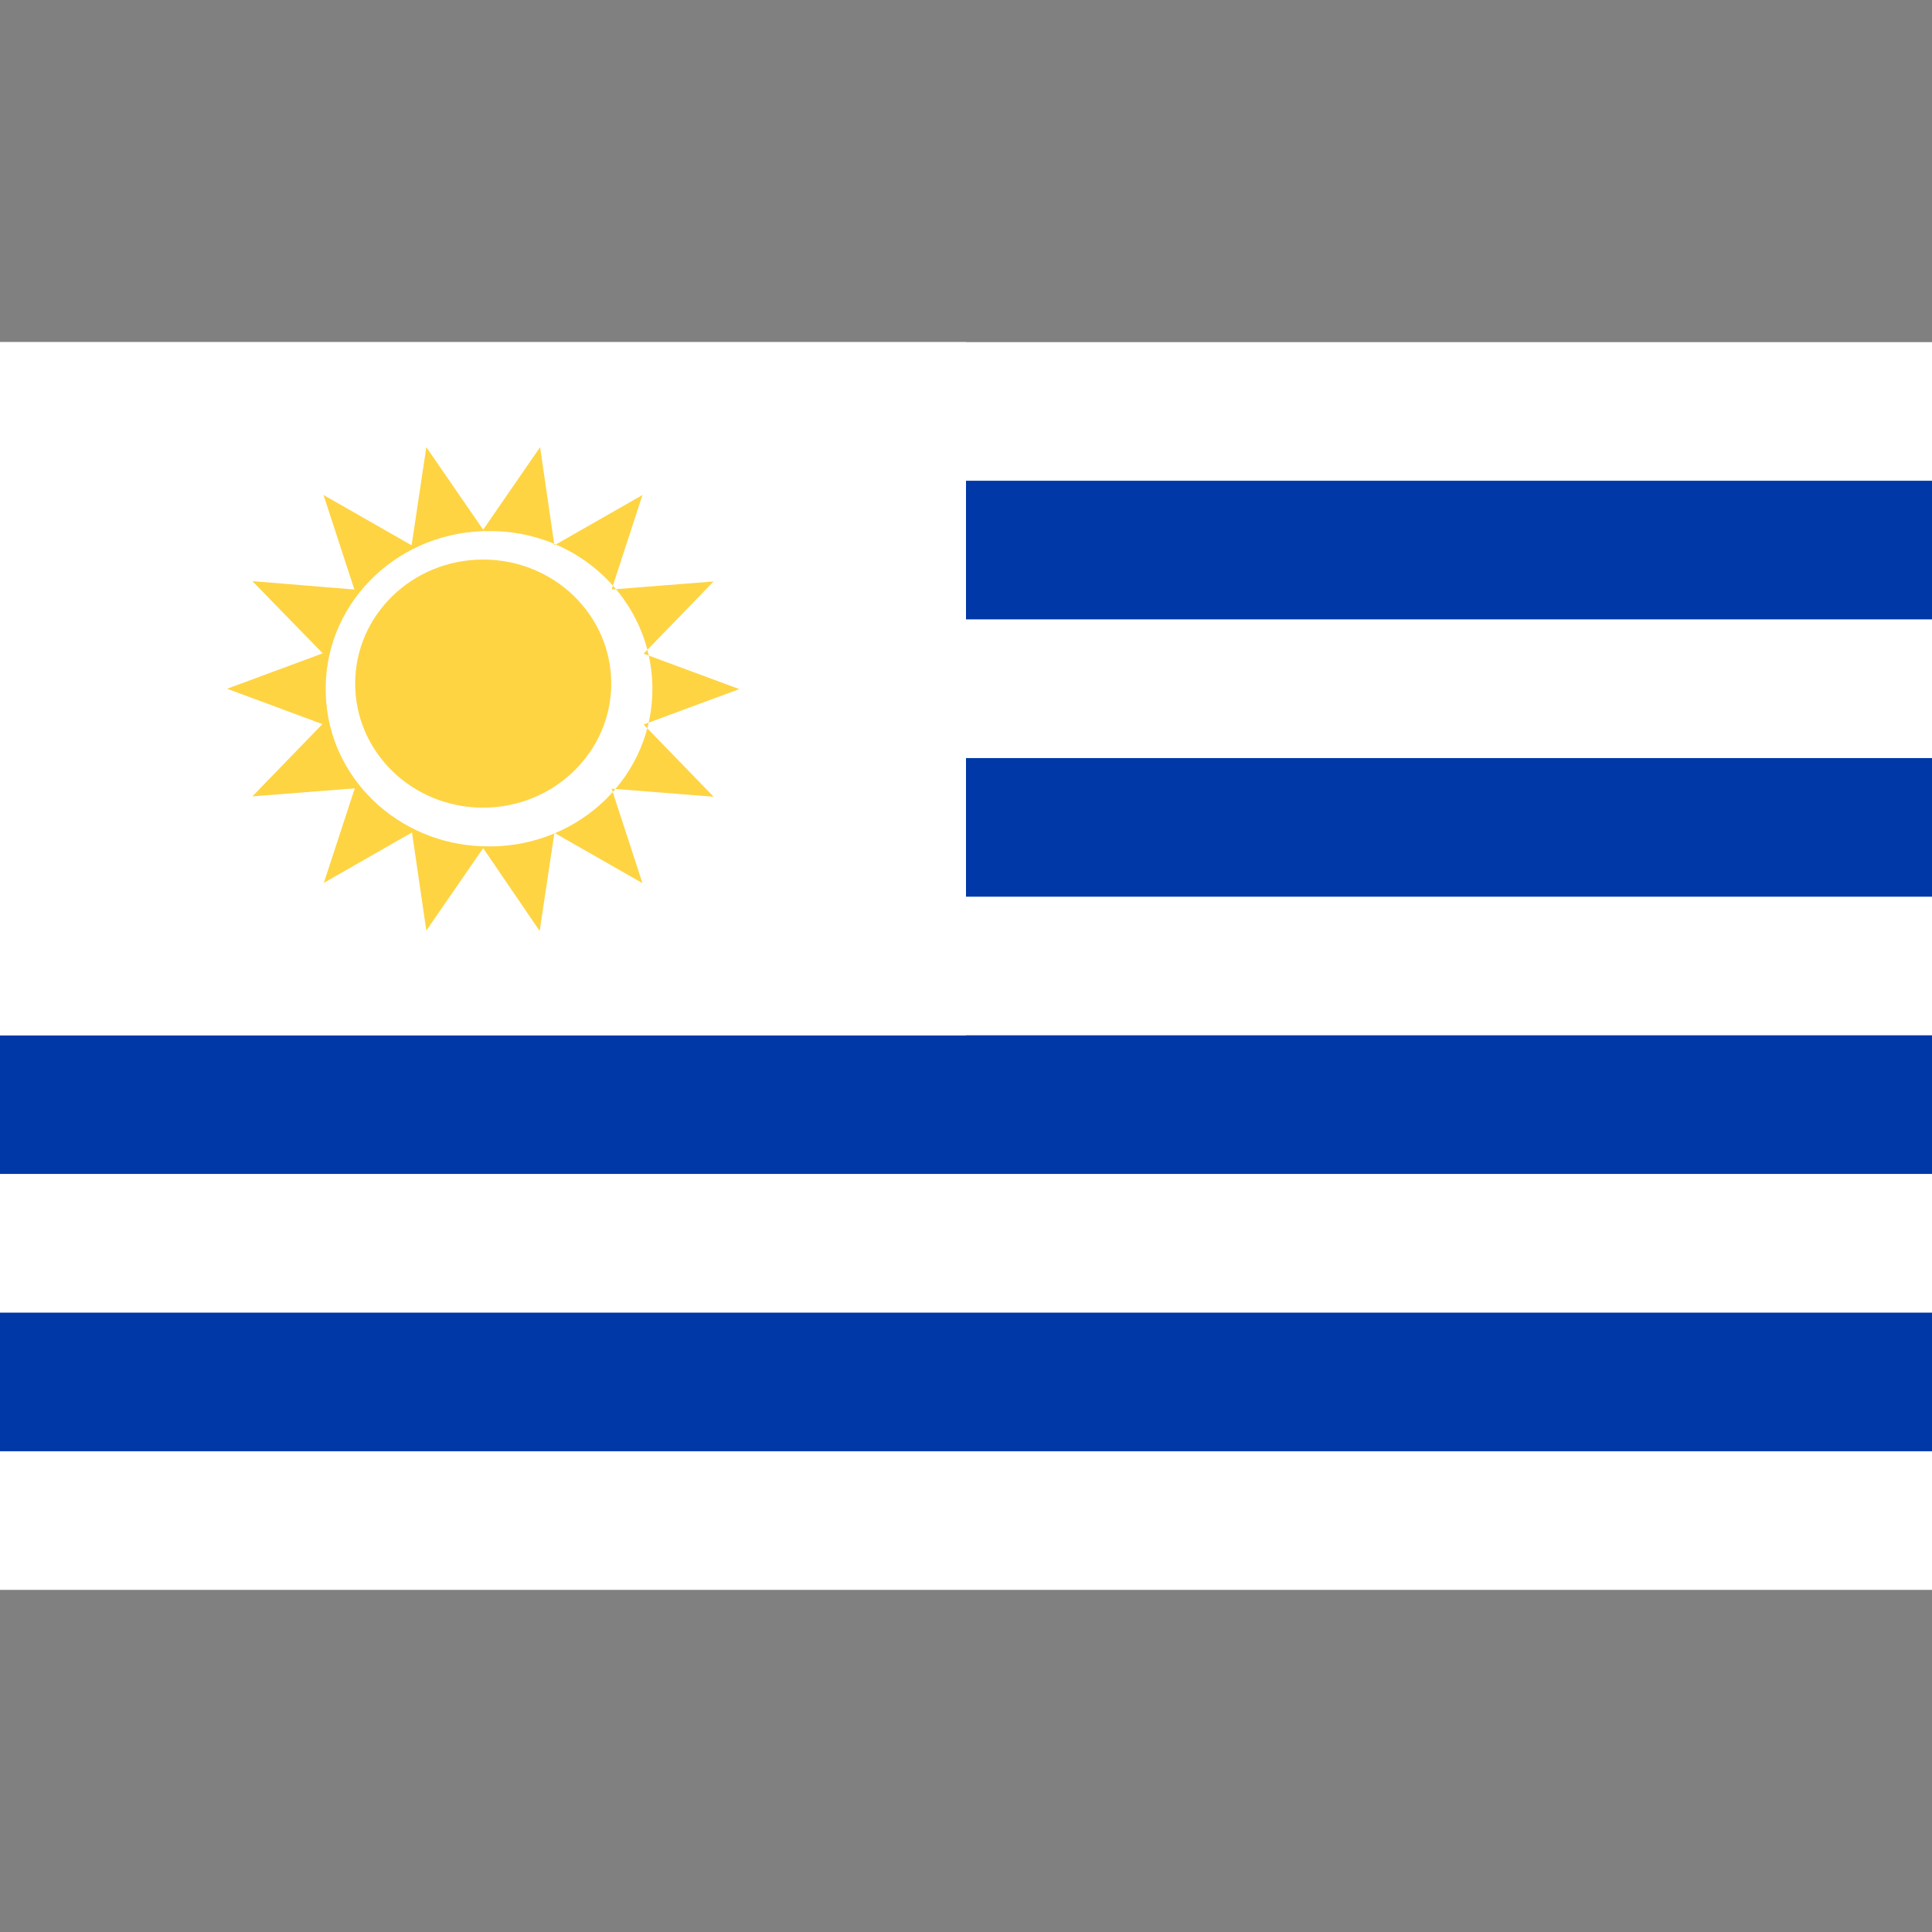 <svg width="24" height="24" viewBox="0 0 24 24" fill="none" xmlns="http://www.w3.org/2000/svg">
<rect x="0" y="0" width="24" height="24" fill="#808080" stroke="none"/>
<path d="M0 4.25H24V19.75H0V4.25Z" fill="white"/>
<path d="M0 5.972H24V7.694H0V5.972ZM0 9.417H24V11.139H0V9.417ZM0 12.861H24V14.583H0V12.861ZM0 16.306H24V18.028H0V16.306Z" fill="#0038A8"/>
<path d="M0 4.25H12V12.861H0V4.25Z" fill="white"/>
<path d="M6.002 10.536L5.296 11.56L5.118 10.341L4.023 10.967L4.407 9.793L3.135 9.893L4.005 8.995L2.821 8.556L4.009 8.116L3.135 7.219L4.402 7.323L4.019 6.149L5.113 6.774L5.296 5.555L6.002 6.58L6.709 5.555L6.887 6.774L7.981 6.149L7.598 7.323L8.865 7.223L7.995 8.12L9.184 8.56L7.995 9L8.865 9.897L7.598 9.797L7.981 10.971L6.887 10.346L6.704 11.565L6.002 10.536V10.536ZM6.002 10.513C7.12 10.554 8.061 9.716 8.103 8.633C8.145 7.549 7.28 6.638 6.161 6.598H6.002C4.884 6.634 4.009 7.54 4.047 8.619C4.075 9.652 4.936 10.482 6.002 10.513ZM6.002 10.033C5.123 10.033 4.412 9.344 4.412 8.492C4.412 7.64 5.123 6.951 6.002 6.951C6.882 6.951 7.593 7.64 7.593 8.492C7.593 9.344 6.877 10.033 6.002 10.033Z" fill="#FED443"/>
</svg>
